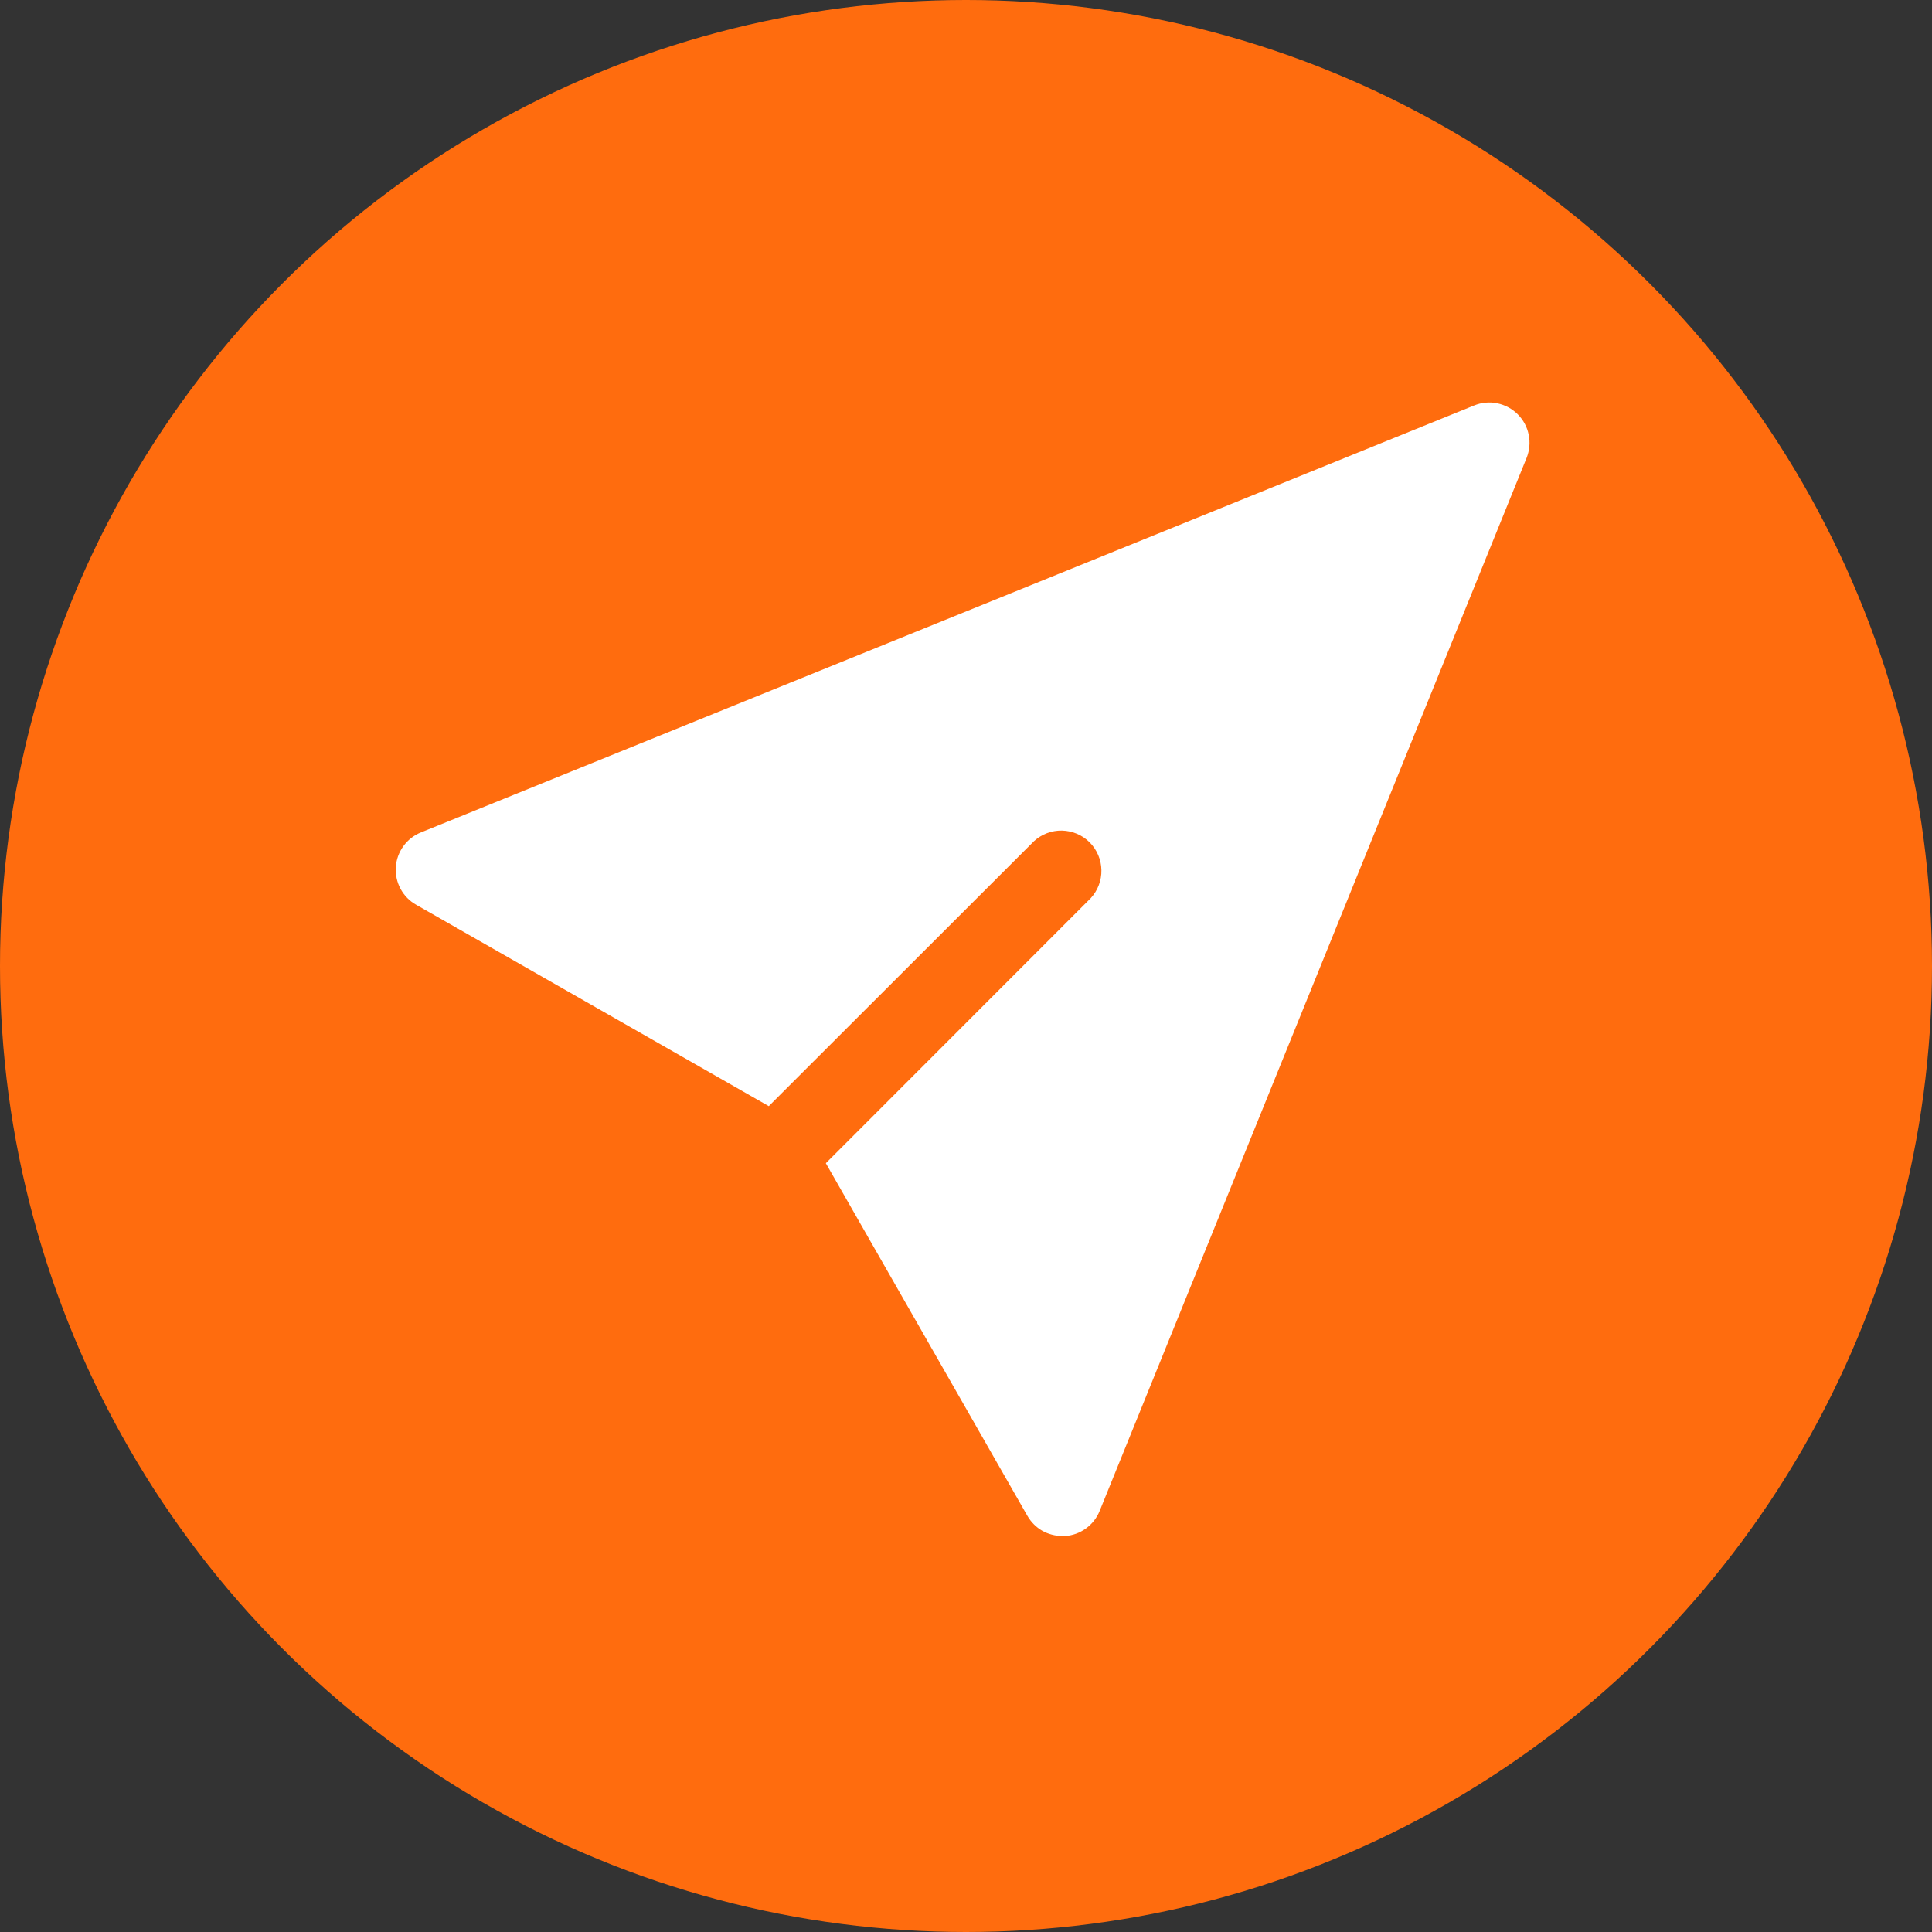 <svg width="24" height="24" viewBox="0 0 24 24" fill="none" xmlns="http://www.w3.org/2000/svg">
<rect x="0" y="0" width="24" height="24" fill="#333333" stroke="none"/>
<circle cx="12" cy="12" r="12" fill="#FF6C0E"/>
<path d="M18.854 5.147C18.784 5.077 18.696 5.03 18.599 5.01C18.503 4.99 18.403 5 18.312 5.037L5.231 10.34C5.143 10.375 5.067 10.434 5.012 10.51C4.956 10.587 4.923 10.677 4.917 10.771C4.911 10.865 4.931 10.959 4.976 11.042C5.021 11.125 5.088 11.194 5.171 11.24L9.55 13.741L12.844 10.45C12.939 10.363 13.064 10.315 13.193 10.318C13.322 10.321 13.445 10.373 13.536 10.464C13.627 10.556 13.68 10.679 13.682 10.808C13.685 10.937 13.637 11.062 13.55 11.157L10.259 14.45L12.763 18.831C12.807 18.907 12.87 18.971 12.946 19.015C13.023 19.058 13.109 19.081 13.197 19.081H13.231C13.324 19.075 13.414 19.042 13.49 18.987C13.566 18.932 13.625 18.857 13.66 18.77L18.964 5.688C19 5.597 19.01 5.497 18.99 5.401C18.971 5.304 18.923 5.216 18.854 5.147Z" fill="white"/>
</svg>

